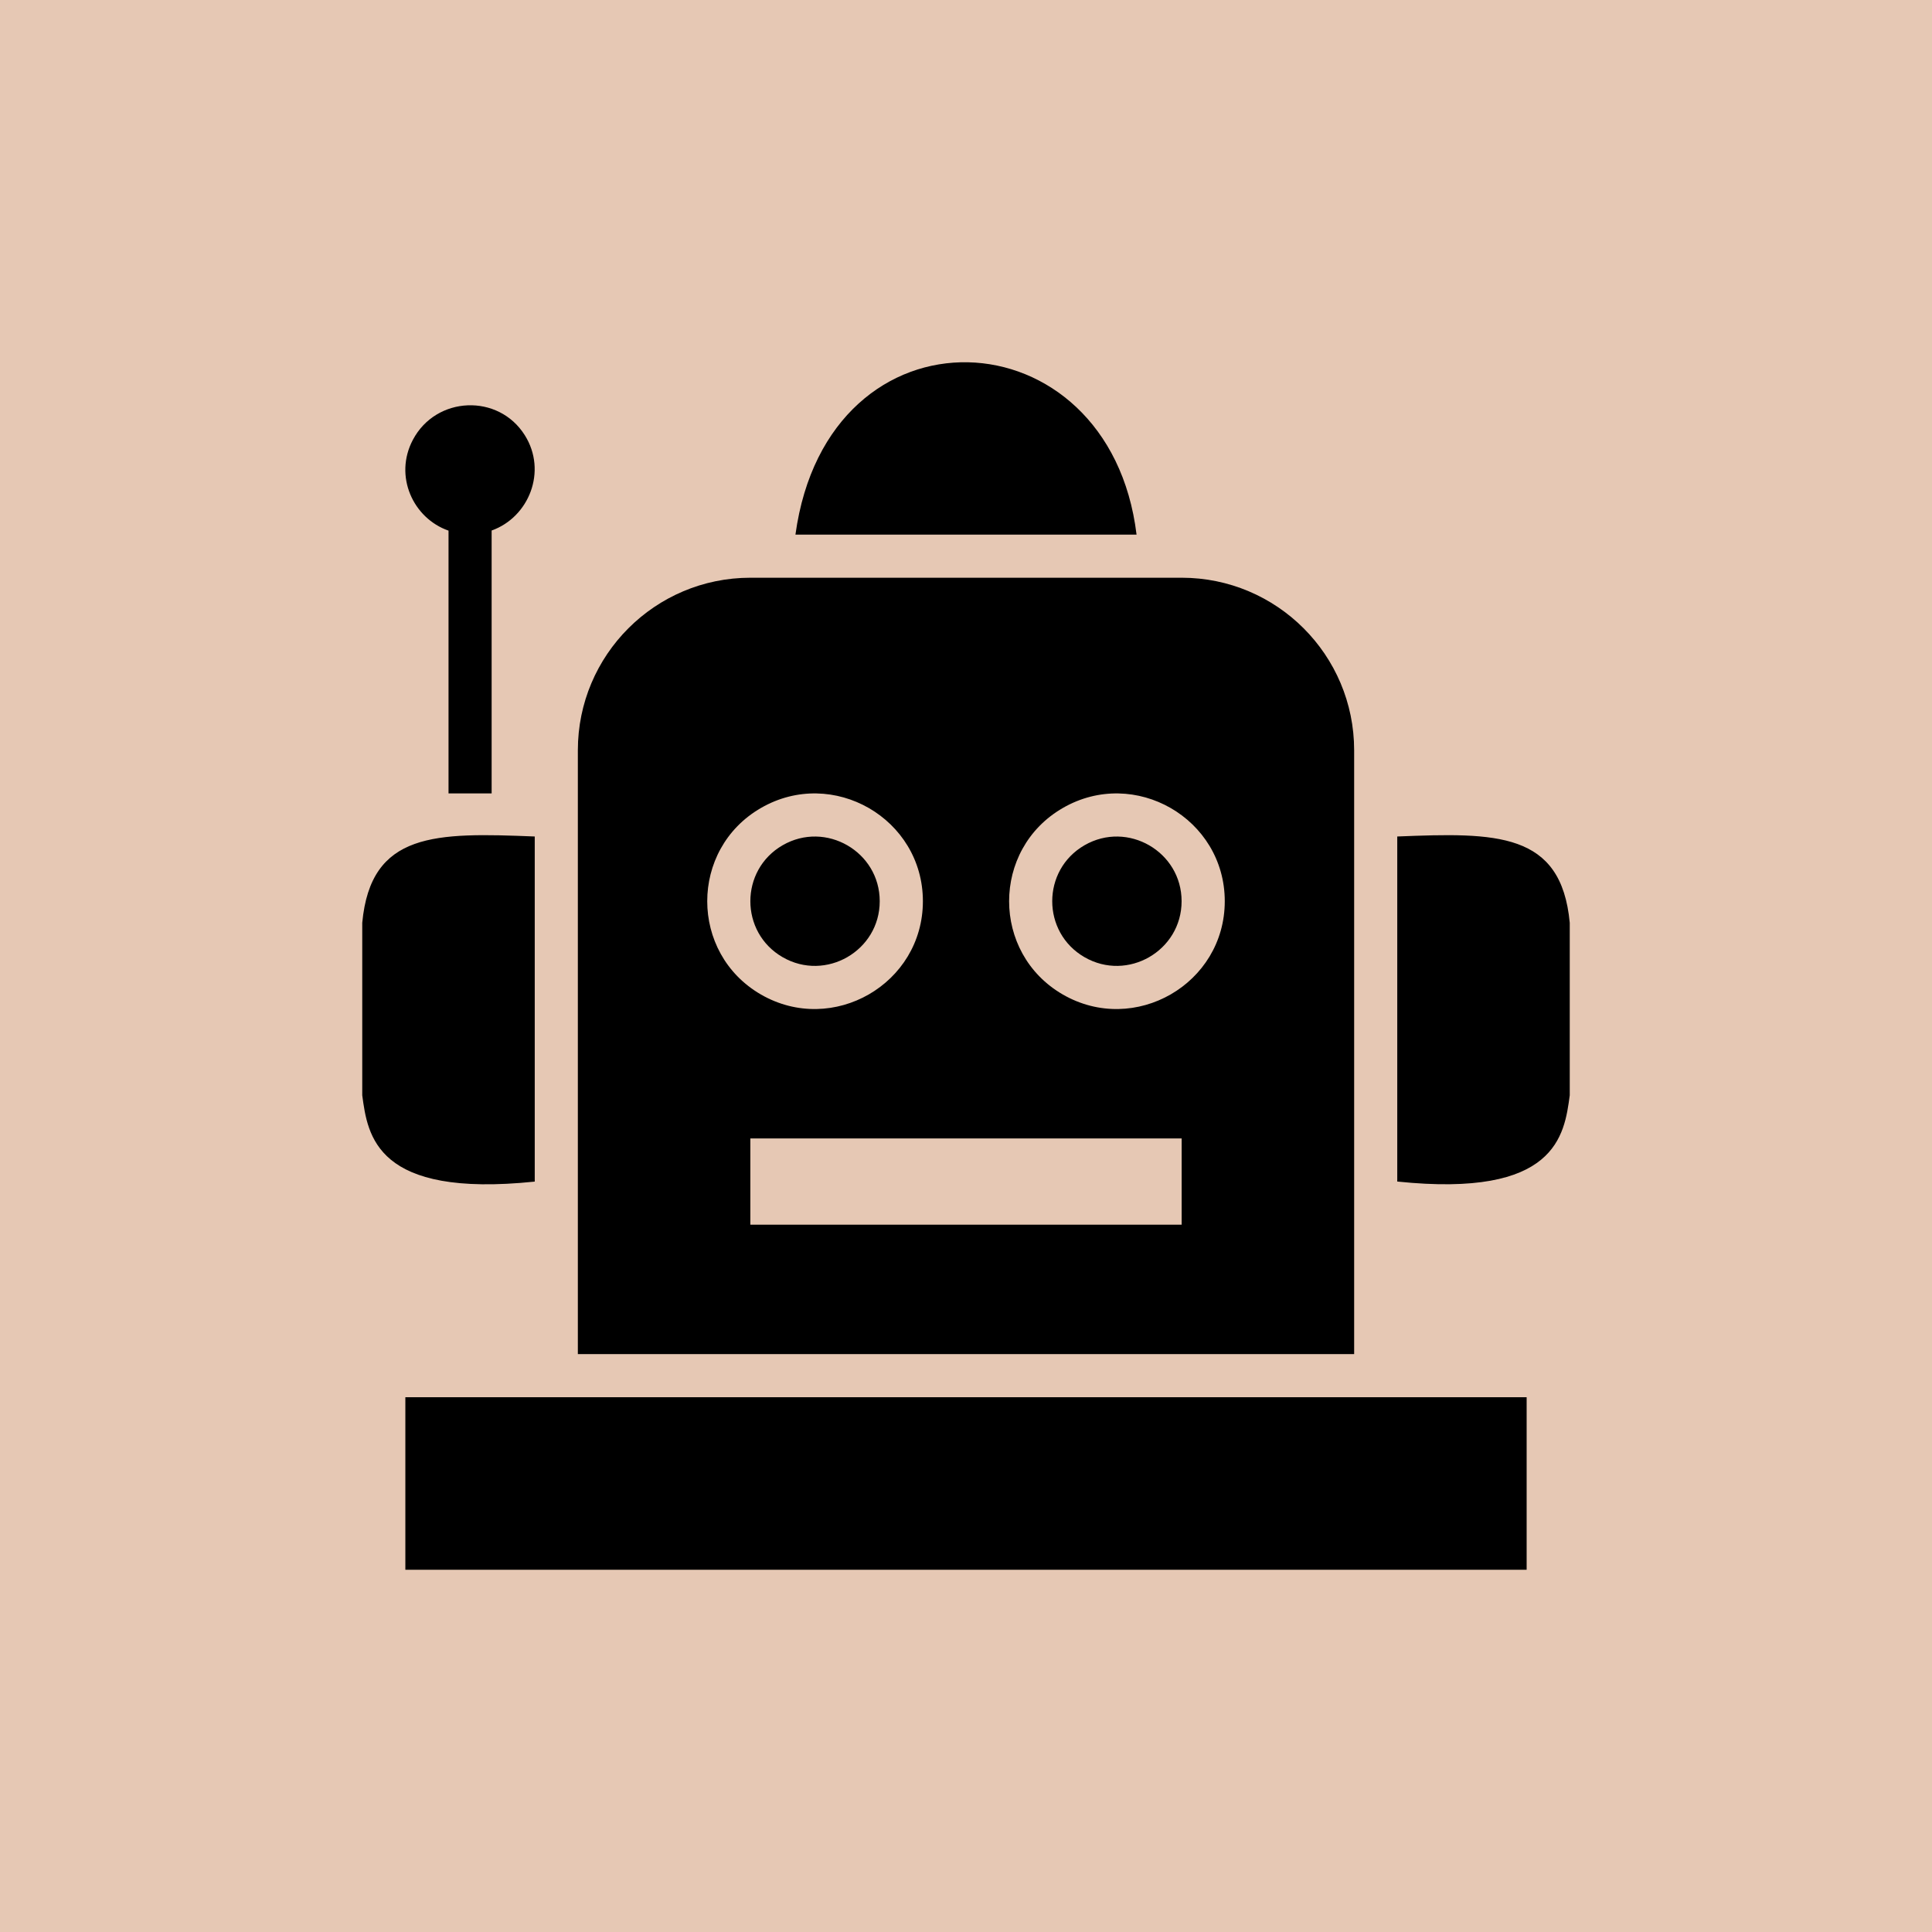 <svg width="32" height="32" viewBox="0 0 32 32" fill="none" xmlns="http://www.w3.org/2000/svg">
<rect width="32" height="32" fill="#E6C8B4"/>
<path d="M26 18.142V15.284C25.859 13.775 24.783 13.789 23.143 13.855V19.57C25.776 19.844 25.91 18.809 26 18.142ZM8.857 19.57V13.855C7.217 13.789 6.141 13.775 6 15.284V18.142C6.09 18.809 6.224 19.844 8.857 19.571V19.57ZM6.714 23.142H25.286V26H6.714V23.142ZM18.825 8.855C18.375 5.157 13.713 4.941 13.175 8.855H18.825ZM6.839 7.284C7.224 6.557 8.256 6.515 8.692 7.208C9.068 7.805 8.761 8.567 8.143 8.787L8.143 13.141H7.429V8.789C6.842 8.585 6.52 7.885 6.839 7.284ZM19.571 14.927C19.571 15.749 18.676 16.265 17.963 15.854C17.25 15.443 17.25 14.411 17.963 14C18.676 13.589 19.571 14.105 19.571 14.927V14.927ZM12.963 15.854C13.676 16.265 14.571 15.749 14.571 14.927C14.571 14.105 13.676 13.589 12.963 14C12.25 14.411 12.25 15.443 12.963 15.854V15.854ZM22.429 12.427V22.428H9.571V12.427C9.571 10.849 10.851 9.569 12.429 9.569H19.572C21.149 9.569 22.429 10.849 22.429 12.427L22.429 12.427ZM12.605 16.473C13.793 17.157 15.286 16.297 15.286 14.927C15.286 13.557 13.793 12.697 12.605 13.382C11.417 14.066 11.417 15.788 12.605 16.473ZM19.571 18.856H12.428V20.285H19.572V18.856H19.571ZM20.286 14.927C20.286 13.557 18.793 12.697 17.605 13.382C16.417 14.066 16.417 15.788 17.605 16.473C18.793 17.157 20.286 16.297 20.286 14.927Z" fill="black"/>
</svg>

